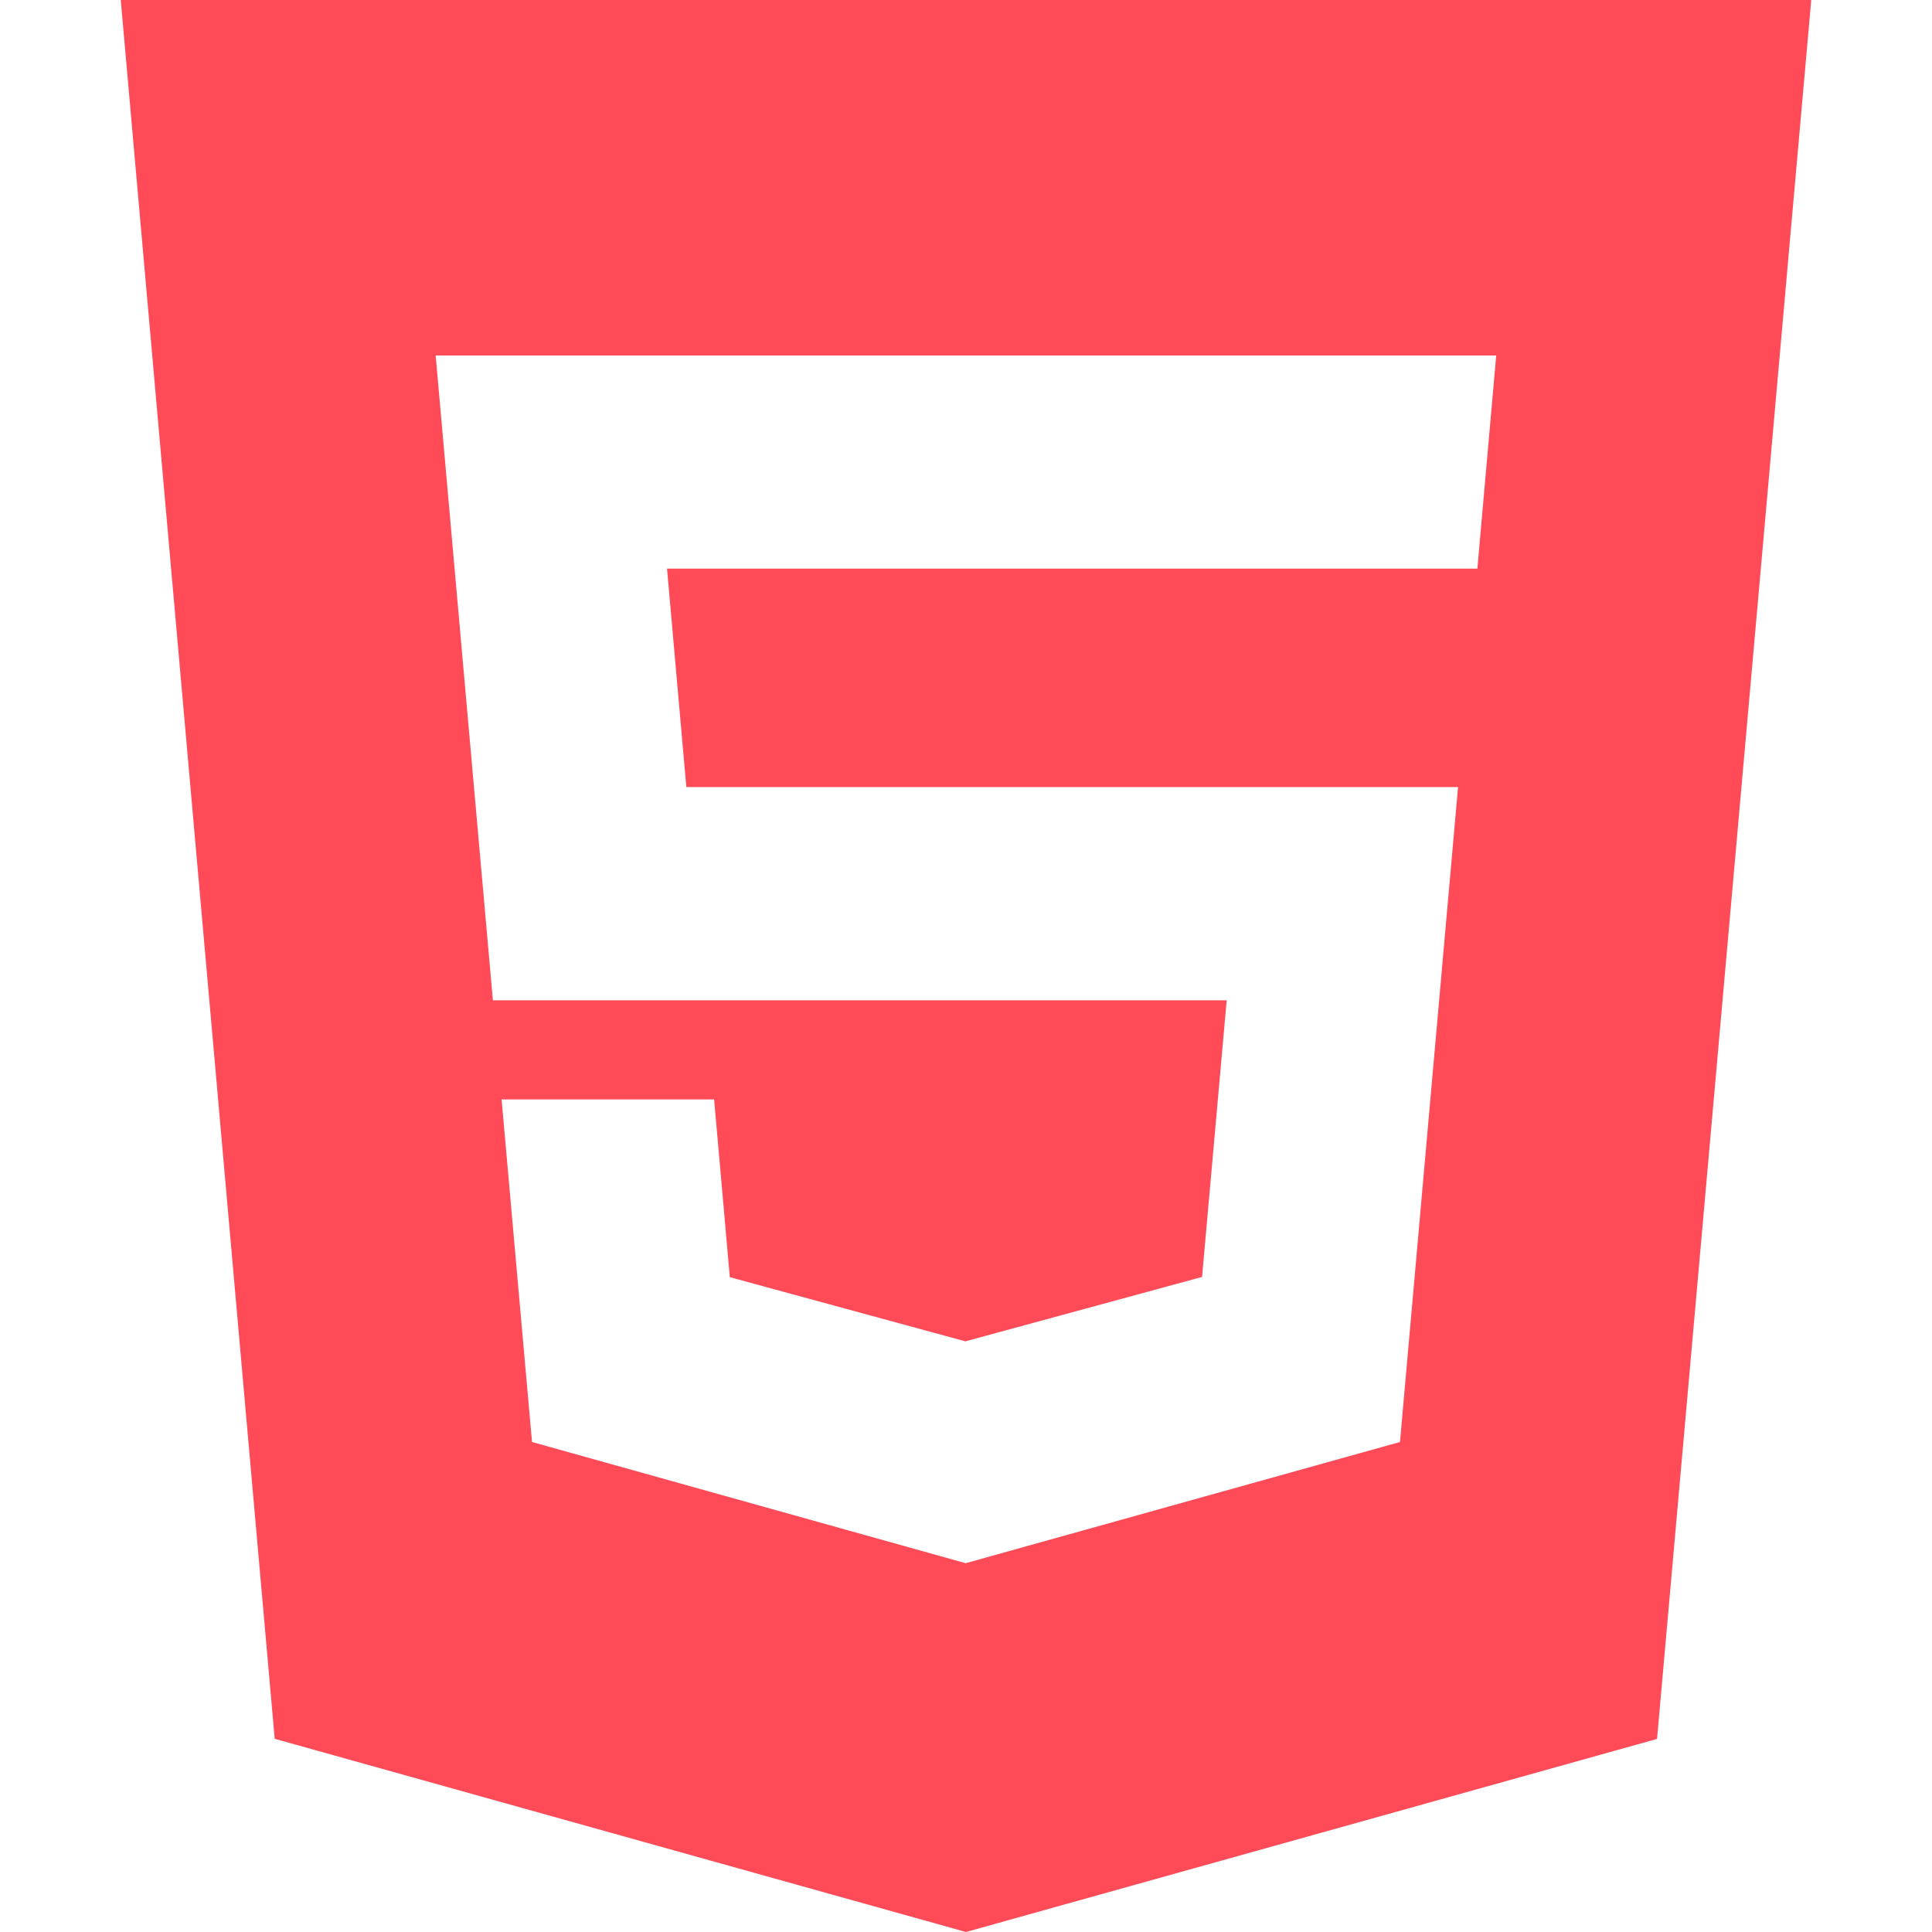 <svg width="512" height="512" viewBox="0 0 512 512" fill="none" xmlns="http://www.w3.org/2000/svg">
<path d="M32 0L72.8 460.8L256 512L439.136 460.832L480 0H32ZM391.52 150.688H256H176.768L181.888 208.576H256H386.4L371.008 382.144L256 414.24L255.936 414.272L140.992 382.144L132.928 291.36H189.248L193.408 338.464L255.904 355.488L256 355.424L318.56 338.4L325.088 265.088H256H130.624L115.456 94.208H256H396.512L391.52 150.688Z" fill="#FF4A57"/>
</svg>
